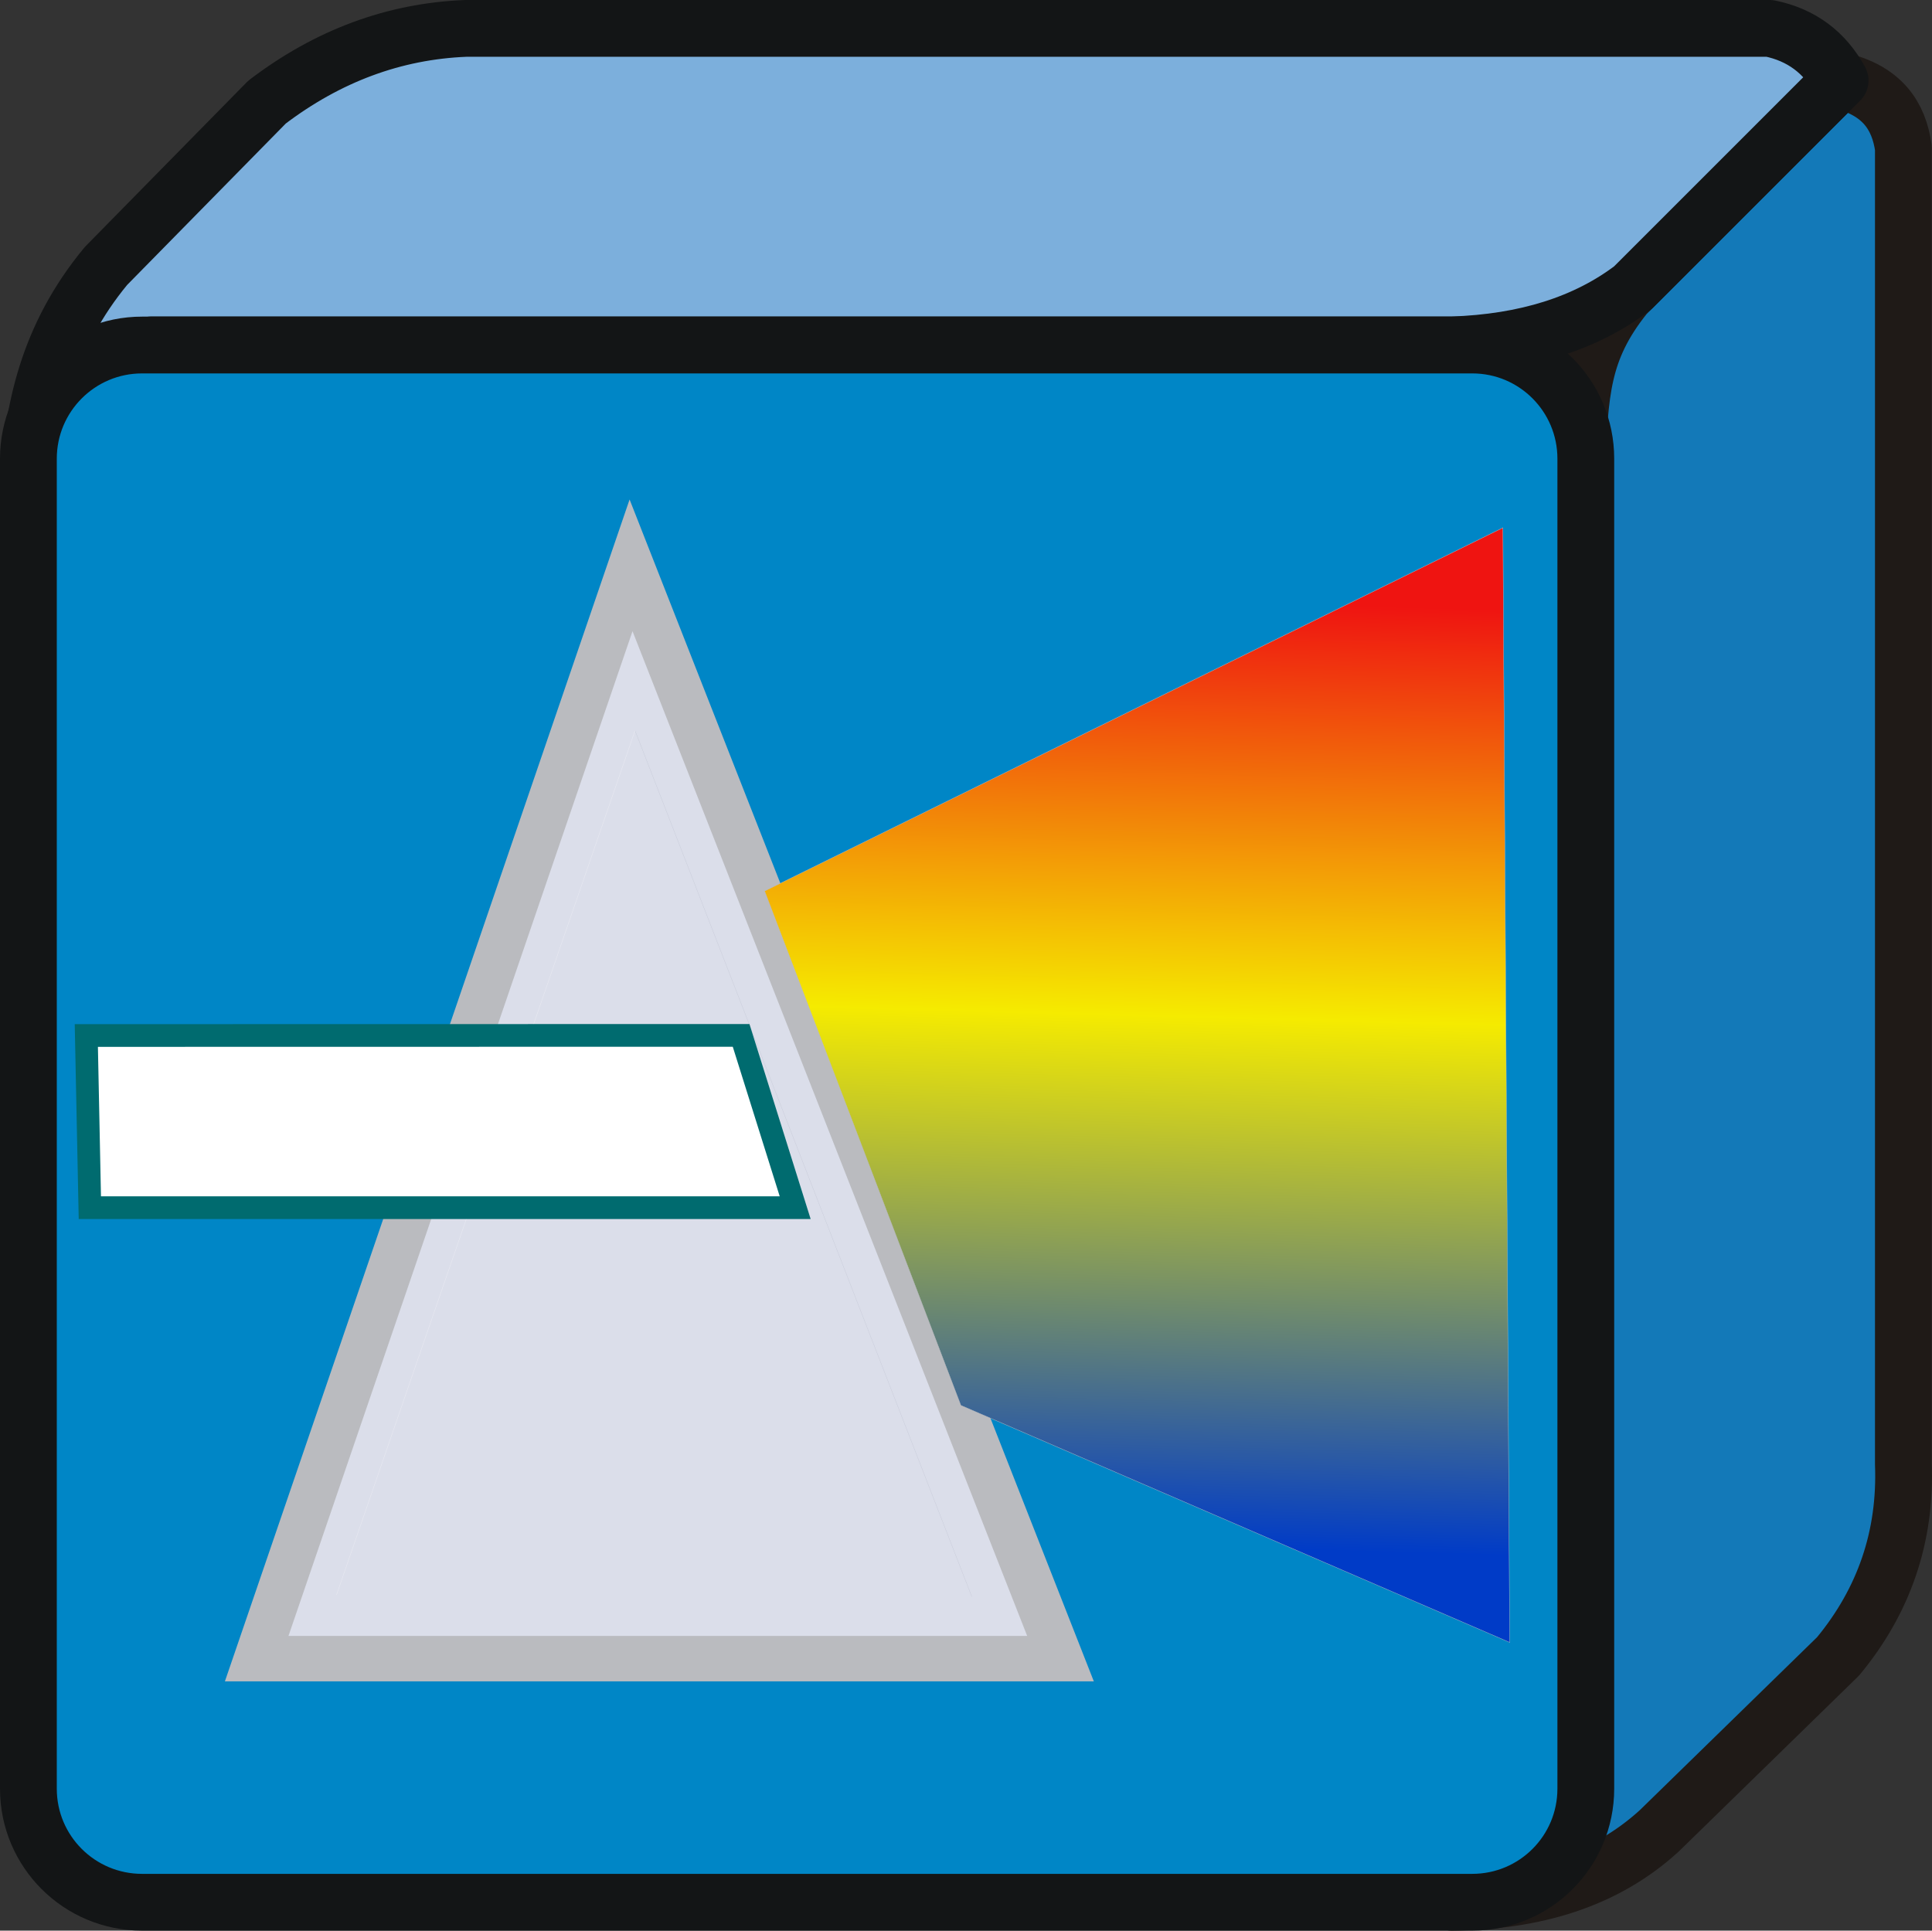 <?xml version="1.0" encoding="utf-8"?>
<!-- Generator: Adobe Illustrator 11.0, SVG Export Plug-In . SVG Version: 6.0.0 Build 78)  -->
<!DOCTYPE svg PUBLIC "-//W3C//DTD SVG 1.0//EN"    "http://www.w3.org/TR/2001/REC-SVG-20010904/DTD/svg10.dtd">
<svg  xmlns="http://www.w3.org/2000/svg" xmlns:xlink="http://www.w3.org/1999/xlink" xmlns:a="http://ns.adobe.com/AdobeSVGViewerExtensions/3.0/"
	 width="17.01" height="17" viewBox="0 0 17.01 17" overflow="visible" enable-background="new 0 0 17.01 17" xml:space="preserve">
	<rect x="0" y="0" width="17.01" height="17" fill="#333333" stroke="none"/>
		<g id="Layer_x0020_1">
			<path fill="#0086C6" stroke="#1F1A17" stroke-width="0.01" d="M12.693,16.75H1.429c-0.791-0.152-1.184-0.568-1.179-1.245V4.283
				C0.259,3.41,0.466,2.743,0.933,2.342l1.417-1.443c0.432-0.321,0.958-0.549,1.624-0.642L15.581,0.25
				c0.624,0.059,1.032,0.357,1.178,0.944v11.662c0.031,0.677-0.187,1.242-0.575,1.729l-1.808,1.722
				C13.685,16.698,13.442,16.708,12.693,16.75L12.693,16.75z"/>
			<path fill="#1379B8" stroke="#1F1A17" stroke-width="0.5" stroke-linecap="round" stroke-linejoin="round" d="M12.784,16.75
				c0.722-0.007,1.344-0.189,1.825-0.629l1.574-1.536c0.407-0.492,0.599-1.058,0.575-1.694V1.302
				c-0.04-0.281-0.184-0.503-0.558-0.593l-1.889,1.889C13.91,3.095,13.92,3.47,13.878,4.092l0.078,11.661L12.784,16.75z"/>
			<path fill="#7CAFDC" stroke="#131516" stroke-width="0.5" stroke-linecap="round" stroke-linejoin="round" d="M14.375,2.535
				l1.826-1.826c-0.136-0.249-0.342-0.402-0.62-0.459H4.101C3.47,0.275,2.886,0.492,2.351,0.899L0.933,2.342
				C0.421,2.961,0.283,3.616,0.25,4.283l1.082-1.246h11.452C13.434,3.015,13.964,2.847,14.375,2.535L14.375,2.535z"/>
			<path fill="#0086C6" stroke="#131516" stroke-width="0.5" stroke-linecap="round" stroke-linejoin="round" d="M1.251,3.038
				h11.711c0.553,0,1,0.448,1,1.001V15.75c0,0.553-0.447,1-1,1H1.251c-0.553,0-1.001-0.447-1.001-1V4.039
				C0.25,3.486,0.698,3.038,1.251,3.038z"/>
			<polygon id="_130925312_1_" fill="#DBDEEA" stroke="#BABBBF" stroke-width="0.4" points="9.337,14.605 5.556,4.978 2.26,14.605 
				"/>
			
				<linearGradient id="_130924432_3_" gradientUnits="userSpaceOnUse" x1="-289.916" y1="428.787" x2="-289.919" y2="428.675" gradientTransform="matrix(72 0 0 -72 20884.119 30878.176)">
				<stop  offset="0" style="stop-color:#EF1411"/>
				<stop  offset="0.439" style="stop-color:#F5EB00"/>
				<stop  offset="1" style="stop-color:#003BC7"/>
				<a:midPointStop  offset="0" style="stop-color:#EF1411"/>
				<a:midPointStop  offset="0.5" style="stop-color:#EF1411"/>
				<a:midPointStop  offset="0.439" style="stop-color:#F5EB00"/>
				<a:midPointStop  offset="0.5" style="stop-color:#F5EB00"/>
				<a:midPointStop  offset="1" style="stop-color:#003BC7"/>
			</linearGradient>
			<polygon id="_130924432_1_" fill="url(#_130924432_3_)" stroke="#BABBBF" stroke-width="0.003" points="13.292,14.462 
				13.232,4.647 6.732,7.846 8.46,12.375 "/>
			<line id="_130923952_1_" fill="none" stroke="#C7CAD8" stroke-width="0.003" x1="5.591" y1="6.433" x2="8.556" y2="14.059"/>
			<line id="_130923320_1_" fill="none" stroke="#EBECF3" stroke-width="0.003" x1="2.963" y1="14.043" x2="5.591" y2="6.433"/>
			<polygon fill="#FFFFFF" stroke="#006B6F" stroke-width="0.2" points="0.76,9.118 6.525,9.117 7.001,10.634 0.791,10.634 "/>
		</g>
	</svg>
